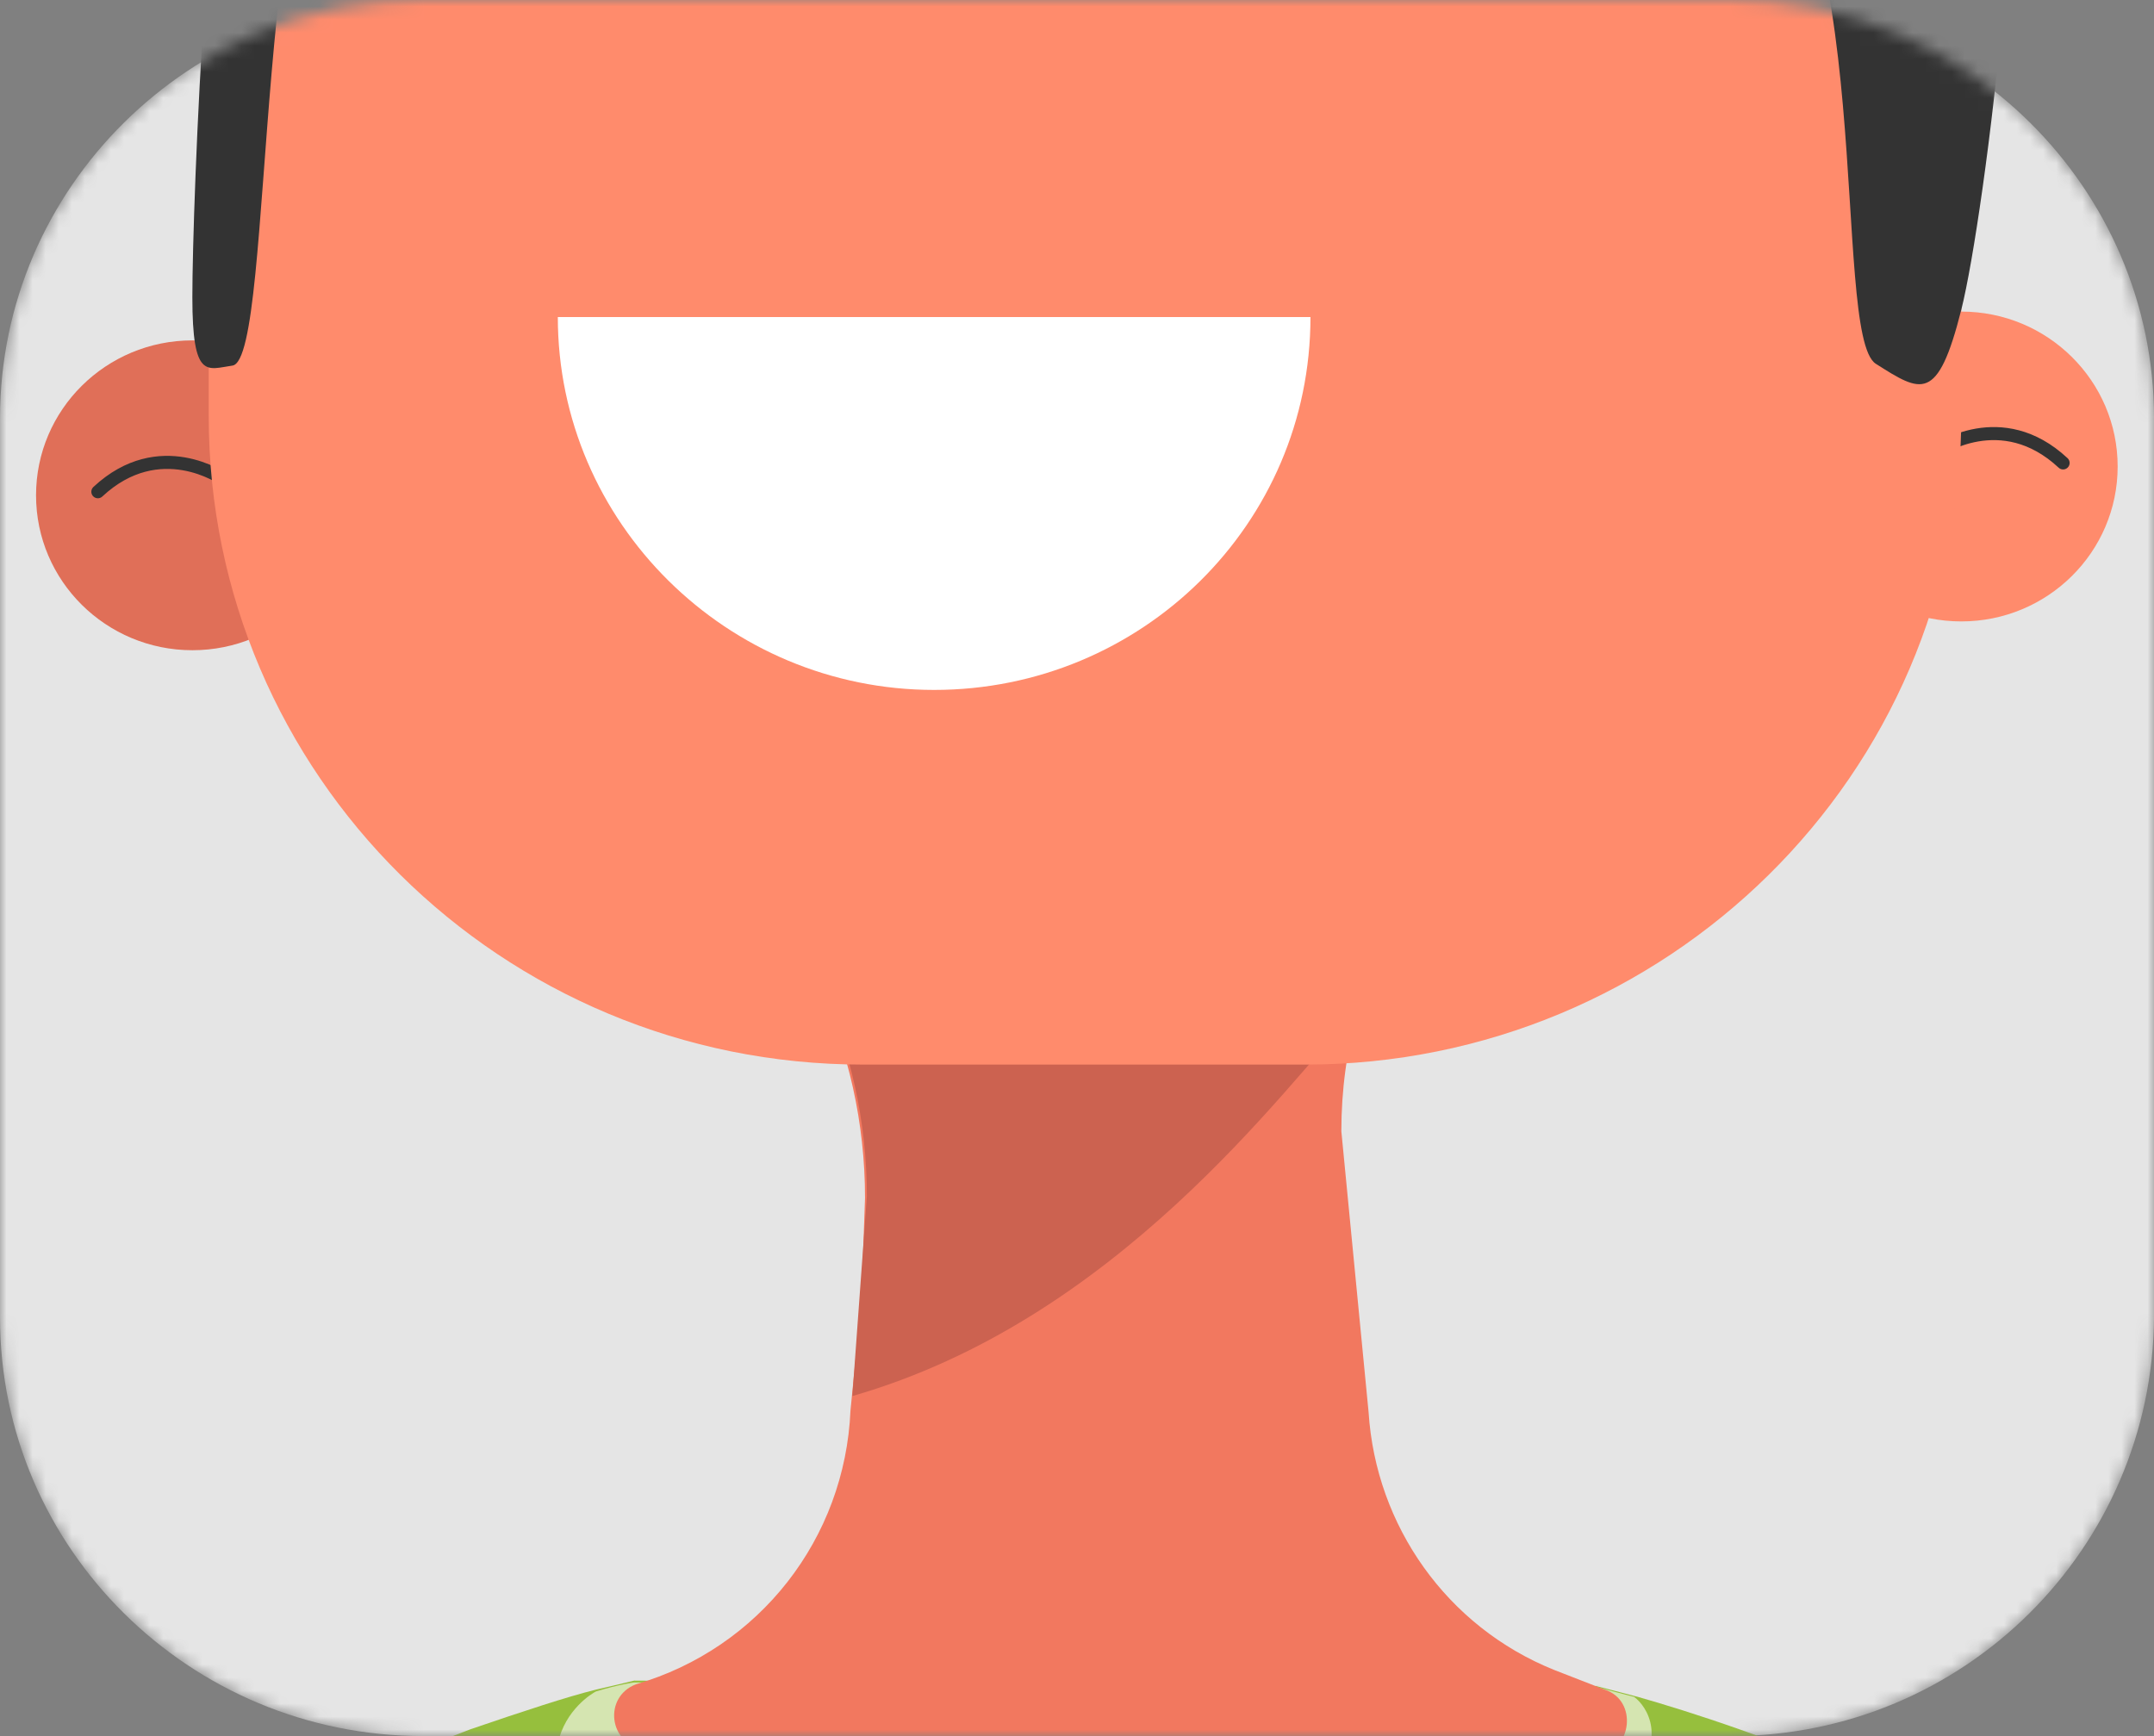 <svg width="165" height="133" viewBox="0 0 165 133" version="1.1" xmlns="http://www.w3.org/2000/svg" xmlns:xlink="http://www.w3.org/1999/xlink">
<rect x="0" y="0" width="165" height="133" fill="#808080" stroke="none"/>
<g id="Canvas" fill="none">
<g id="Veneers styling ">
<g id="Mask Group">
<mask id="mask0" mask-type="alpha" maskUnits="userSpaceOnUse" x="0" y="0" width="166" height="134">
<g id="Vector">
<path d="M 132.609 133L 32.391 133C 14.534 133 -2.64021e-07 118.618 -2.64021e-07 100.949L -2.64021e-07 32.051C -2.64021e-07 14.382 14.534 -4.18006e-06 32.391 -4.18006e-06L 132.609 -4.18006e-06C 150.466 -4.18006e-06 165 14.382 165 32.051L 165 100.949C 164.862 118.618 150.466 133 132.609 133Z" fill="#96BF3D"/>
</g>
</mask>
<g mask="url(#mask0)">
<g id="Group">
<g id="Vector_2">
<path d="M 132.609 133L 32.391 133C 14.534 133 -2.64021e-07 118.618 -2.64021e-07 100.949L -2.64021e-07 32.051C -2.64021e-07 14.382 14.534 -4.18006e-06 32.391 -4.18006e-06L 132.609 -4.18006e-06C 150.466 -4.18006e-06 165 14.382 165 32.051L 165 100.949C 164.862 118.618 150.466 133 132.609 133Z" transform="translate(0.001 -0.006)" fill="#E5E5E5"/>
</g>
<g id="Group_2">
<g id="Group_3">
<g id="Group_4">
<g id="Group_5">
<g id="Group_6">
<g id="Vector_3">
<path d="M 4.025 116.336C 4.025 129.308 4.443 138.278 4.443 138.278L 193.421 138.278C 193.421 138.278 196.345 36.984 179.355 22.08C 165.847 10.212 145.654 3.45 137.855 1.242C 135.766 0.69 134.652 0.414 134.652 0.414L 60.983 0C 60.983 0 59.869 0.276 58.058 0.69C 55.83 1.242 52.488 2.346 48.449 3.726C 46.639 4.416 44.829 5.106 42.879 5.934C 42.74 5.934 42.6 6.072 42.461 6.072C 15.027 15.318 -2.381 41.953 0.265 70.519C 2.214 90.805 3.886 110.402 4.025 116.336Z" transform="translate(-12.406 128.746)" fill="#96BF3D"/>
</g>
<g id="Vector_4">
<path d="M 51.404 17.526C 13.385 23.184 -0.541 7.452 0.016 4.692C 0.573 2.07 2.662 0.828 2.941 0.69C 4.751 0.138 5.865 8.42298e-06 5.865 8.42298e-06L 79.256 0.276C 79.256 0.276 80.37 0.552 82.459 1.104C 84.409 2.484 89.422 11.73 51.404 17.526Z" transform="translate(42.712 128.887)" fill="#D5E5B1"/>
</g>
<g id="Group_7">
<g id="Group_8">
<g id="Group_9">
<g id="Vector_5">
<path d="M 11.976 23.736C 18.591 23.736 23.953 18.423 23.953 11.868C 23.953 5.314 18.591 0 11.976 0C 5.362 0 -4.24993e-06 5.314 -4.24993e-06 11.868C -4.24993e-06 18.423 5.362 23.736 11.976 23.736Z" transform="translate(138.263 23.869)" fill="#FF8B6C"/>
</g>
</g>
<g id="Vector_6">
<path d="M 0 1.283C 0 1.283 4.874 -2.167 9.609 2.249" stroke-miterlimit="10" stroke-linecap="round" stroke-linejoin="round" transform="translate(148.428 33.215)" stroke="#333333"/>
</g>
</g>
<g id="Vector_7">
<path d="M 75.897 67.759L 71.998 66.241C 63.782 62.929 58.35 55.201 57.793 46.507L 55.705 24.978C 55.705 21.804 56.122 18.768 56.958 15.732C 58.35 10.626 60.718 5.934 63.921 1.656C 64.339 1.104 64.757 0.69 65.174 0.414L 5.431 2.10574e-06L 4.038 2.10574e-06C 4.317 0.138 4.735 0.414 5.013 0.69C 14.204 7.59 19.218 18.63 19.218 30.084L 18.939 37.951L 18.104 46.369C 17.686 56.167 11.141 64.585 1.671 67.345C -0.836 68.311 -0.418 71.899 2.228 72.313L 17.407 74.521C 31.891 76.591 46.513 76.729 60.996 74.797L 75.48 72.865C 77.986 72.313 78.404 68.587 75.897 67.759Z" transform="translate(47.044 61.684)" fill="#F2785F"/>
</g>
<g id="Vector_8">
<path d="M 60.022 0.414C 59.604 0.69 59.186 1.104 58.769 1.656C 55.565 5.934 53.198 10.626 51.805 15.732C 45.956 22.08 33.284 39.607 13.091 45.403L 14.205 30.084C 14.205 18.63 9.191 7.59 2.12497e-06 0.69C 0.139 0.414 0.139 0.276 0.279 4.21149e-06L 60.022 0.414Z" transform="translate(52.199 61.545)" fill="#CC6250"/>
</g>
<g id="Group_10">
<g id="Group_11">
<g id="Group_12">
<g id="Vector_9">
<path d="M 11.976 23.736C 18.591 23.736 23.953 18.423 23.953 11.868C 23.953 5.314 18.591 -2.10574e-06 11.976 -2.10574e-06C 5.362 -2.10574e-06 0 5.314 0 11.868C 0 18.423 5.362 23.736 11.976 23.736Z" transform="translate(2.761 26.076)" fill="#E06F58"/>
</g>
</g>
<g id="Vector_10">
<path d="M 9.609 1.283C 9.609 1.283 4.735 -2.167 2.65621e-07 2.249" stroke-miterlimit="10" stroke-linecap="round" stroke-linejoin="round" transform="translate(7.496 35.422)" stroke="#333333"/>
</g>
</g>
<g id="Group_13">
<g id="Vector_11">
<path d="M 83.975 122.684L 50.134 122.684C 22.421 122.684 -5.31241e-07 100.465 -5.31241e-07 73.003L -5.31241e-07 40.849C -5.31241e-07 18.216 18.522 2.10574e-06 41.221 2.10574e-06L 98.458 2.10574e-06C 118.233 2.10574e-06 134.248 15.87 134.248 35.467L 134.248 73.003C 134.248 100.465 111.688 122.684 83.975 122.684Z" transform="translate(15.989 -41.129)" fill="#FF8B6C"/>
</g>
</g>
</g>
</g>
</g>
</g>
</g>
<g id="Vector_12">
<path d="M 2.035 1.319C 2.035 1.319 -4.65 16.913 6.213 23.537C 17.075 30.161 13.315 64.248 16.797 66.456C 20.278 68.664 21.531 69.492 23.342 62.316C 25.152 55.14 29.191 22.847 26.406 13.049C 23.481 3.251 12.201 -2.821 2.035 1.319Z" transform="translate(126.896 -38.586)" fill="#333333"/>
</g>
<g id="Vector_13">
<path d="M 22.839 1.85C 22.839 1.85 21.446 11.234 12.951 17.03C 4.456 22.826 6.406 65.606 3.064 66.02C 1.114 66.296 0 67.124 0 60.776C 0 53.6 1.253 21.17 4.317 11.648C 7.381 2.126 16.154 -2.981 22.839 1.85Z" transform="translate(14.735 -38.012)" fill="#333333"/>
</g>
<g id="Vector_14">
<path d="M 57.654 0C 57.654 15.87 44.703 28.566 28.827 28.566C 12.951 28.566 0 15.732 0 0L 57.654 0Z" transform="translate(42.73 24.287)" fill="white"/>
</g>
</g>
</g>
</g>
</g>
</g>
</g>
</g>
</svg>

